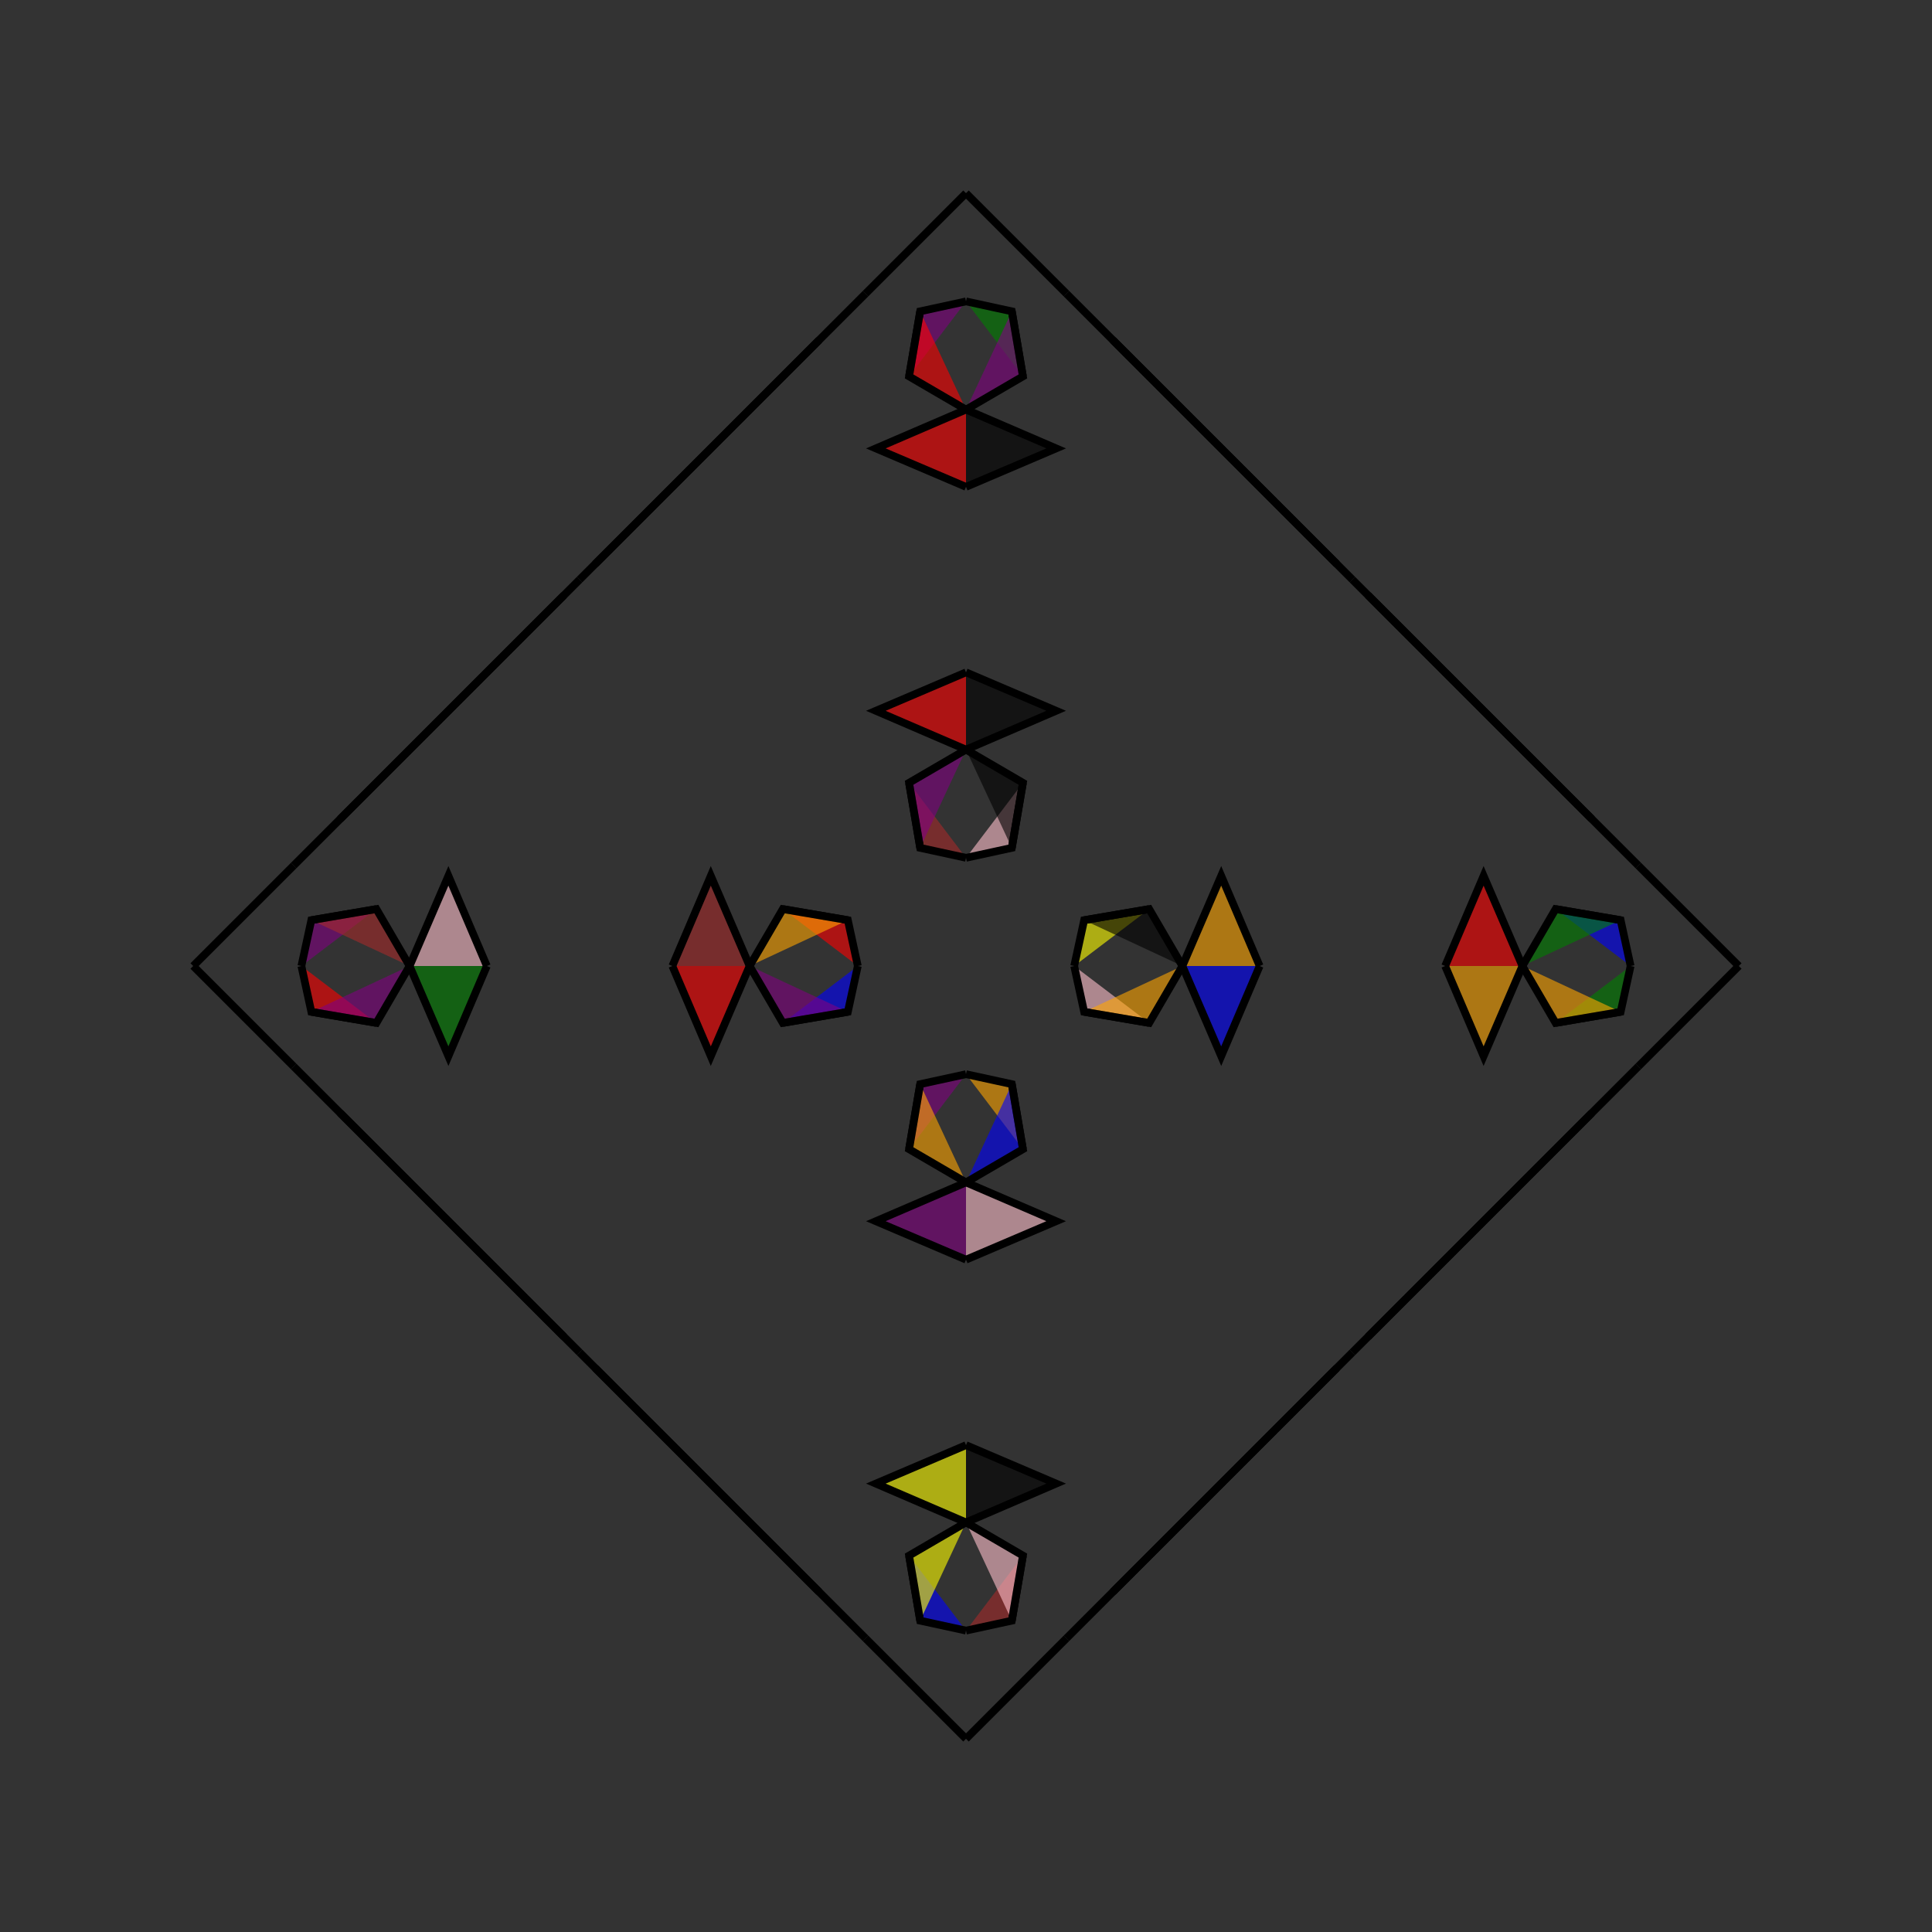 <?xml version="1.0" encoding="UTF-8"?>
<svg xmlns="http://www.w3.org/2000/svg" xmlns:xlink="http://www.w3.org/1999/xlink"
     width="250" height="250" viewBox="-125.0 -125.0 250 250">
<rect x="-125.0" y="-125.0" width="250" height="250" fill="#333333" stroke="none"/>
<defs>
</defs>
<path d="M14.0,-0.0 L15.288,-5.929 L23.706,-7.366" fill="yellow" fill-opacity="0.6" stroke="black" stroke-width="1" />
<path d="M14.0,-0.0 L15.288,5.929 L23.706,7.366" fill="pink" fill-opacity="0.6" stroke="black" stroke-width="1" />
<path d="M15.288,-5.929 L23.706,-7.366 L28.0,-0.0" fill="black" fill-opacity="0.6" stroke="black" stroke-width="1" />
<path d="M15.288,5.929 L23.706,7.366 L28.0,-0.0" fill="orange" fill-opacity="0.6" stroke="black" stroke-width="1" />
<path d="M28.0,-0.0 L33.023,-11.667 L38.0,-0.0" fill="orange" fill-opacity="0.6" stroke="black" stroke-width="1" />
<path d="M28.0,-0.0 L33.023,11.667 L38.0,-0.0" fill="blue" fill-opacity="0.6" stroke="black" stroke-width="1" />
<path d="M50.0,50.0 L48.0,52.0 L43.0,57.0" fill="purple" fill-opacity="0.6" stroke="black" stroke-width="1" />
<path d="M50.0,-50.0 L48.0,-52.0 L43.0,-57.0" fill="black" fill-opacity="0.6" stroke="black" stroke-width="1" />
<path d="M48.0,52.0 L43.0,57.0 L40.0,60.0" fill="black" fill-opacity="0.6" stroke="black" stroke-width="1" />
<path d="M48.0,-52.0 L43.0,-57.0 L40.0,-60.0" fill="green" fill-opacity="0.6" stroke="black" stroke-width="1" />
<path d="M43.0,57.0 L40.0,60.0 L19.0,81.0" fill="pink" fill-opacity="0.6" stroke="black" stroke-width="1" />
<path d="M43.0,-57.0 L40.0,-60.0 L19.0,-81.0" fill="brown" fill-opacity="0.6" stroke="black" stroke-width="1" />
<path d="M40.0,60.0 L19.0,81.0 L13.0,87.0" fill="black" fill-opacity="0.6" stroke="black" stroke-width="1" />
<path d="M40.0,-60.0 L19.0,-81.0 L13.0,-87.0" fill="green" fill-opacity="0.6" stroke="black" stroke-width="1" />
<path d="M13.0,87.0 L3.0,97.0 L0.0,100.0" fill="black" fill-opacity="0.6" stroke="black" stroke-width="1" />
<path d="M13.0,-87.0 L3.0,-97.0 L0.0,-100.0" fill="purple" fill-opacity="0.6" stroke="black" stroke-width="1" />
<path d="M-14.0,-0.0 L-15.288,-5.929 L-23.706,-7.366" fill="red" fill-opacity="0.6" stroke="black" stroke-width="1" />
<path d="M-14.0,-0.0 L-15.288,5.929 L-23.706,7.366" fill="blue" fill-opacity="0.6" stroke="black" stroke-width="1" />
<path d="M-15.288,-5.929 L-23.706,-7.366 L-28.0,-0.0" fill="orange" fill-opacity="0.6" stroke="black" stroke-width="1" />
<path d="M-15.288,5.929 L-23.706,7.366 L-28.0,-0.0" fill="purple" fill-opacity="0.6" stroke="black" stroke-width="1" />
<path d="M-28.0,-0.0 L-33.023,-11.667 L-38.0,-0.0" fill="brown" fill-opacity="0.6" stroke="black" stroke-width="1" />
<path d="M-28.0,-0.0 L-33.023,11.667 L-38.0,-0.0" fill="red" fill-opacity="0.6" stroke="black" stroke-width="1" />
<path d="M-50.0,50.0 L-48.0,52.0 L-43.0,57.0" fill="brown" fill-opacity="0.6" stroke="black" stroke-width="1" />
<path d="M-50.0,-50.0 L-48.0,-52.0 L-43.0,-57.0" fill="black" fill-opacity="0.6" stroke="black" stroke-width="1" />
<path d="M-48.0,52.0 L-43.0,57.0 L-40.0,60.0" fill="green" fill-opacity="0.6" stroke="black" stroke-width="1" />
<path d="M-48.0,-52.0 L-43.0,-57.0 L-40.0,-60.0" fill="orange" fill-opacity="0.6" stroke="black" stroke-width="1" />
<path d="M-43.0,57.0 L-40.0,60.0 L-19.0,81.0" fill="pink" fill-opacity="0.6" stroke="black" stroke-width="1" />
<path d="M-43.0,-57.0 L-40.0,-60.0 L-19.0,-81.0" fill="red" fill-opacity="0.6" stroke="black" stroke-width="1" />
<path d="M-40.0,60.0 L-19.0,81.0 L-13.0,87.0" fill="black" fill-opacity="0.6" stroke="black" stroke-width="1" />
<path d="M-40.0,-60.0 L-19.0,-81.0 L-13.0,-87.0" fill="yellow" fill-opacity="0.6" stroke="black" stroke-width="1" />
<path d="M-13.0,87.0 L-3.0,97.0 L0.0,100.0" fill="purple" fill-opacity="0.6" stroke="black" stroke-width="1" />
<path d="M-13.0,-87.0 L-3.0,-97.0 L0.0,-100.0" fill="yellow" fill-opacity="0.6" stroke="black" stroke-width="1" />
<path d="M86.0,-0.0 L84.712,5.929 L76.294,7.366" fill="green" fill-opacity="0.6" stroke="black" stroke-width="1" />
<path d="M86.0,-0.0 L84.712,-5.929 L76.294,-7.366" fill="blue" fill-opacity="0.6" stroke="black" stroke-width="1" />
<path d="M84.712,5.929 L76.294,7.366 L72.0,-0.0" fill="orange" fill-opacity="0.6" stroke="black" stroke-width="1" />
<path d="M84.712,-5.929 L76.294,-7.366 L72.0,-0.0" fill="green" fill-opacity="0.6" stroke="black" stroke-width="1" />
<path d="M72.0,-0.0 L66.977,11.667 L62.0,-0.0" fill="orange" fill-opacity="0.6" stroke="black" stroke-width="1" />
<path d="M72.0,-0.0 L66.977,-11.667 L62.0,-0.0" fill="red" fill-opacity="0.6" stroke="black" stroke-width="1" />
<path d="M50.0,50.0 L52.0,48.0 L57.0,43.0" fill="pink" fill-opacity="0.6" stroke="black" stroke-width="1" />
<path d="M50.0,-50.0 L52.0,-48.0 L57.0,-43.0" fill="pink" fill-opacity="0.6" stroke="black" stroke-width="1" />
<path d="M52.0,48.0 L57.0,43.0 L60.0,40.0" fill="black" fill-opacity="0.6" stroke="black" stroke-width="1" />
<path d="M52.0,-48.0 L57.0,-43.0 L60.0,-40.0" fill="purple" fill-opacity="0.6" stroke="black" stroke-width="1" />
<path d="M57.0,43.0 L60.0,40.0 L81.0,19.0" fill="red" fill-opacity="0.6" stroke="black" stroke-width="1" />
<path d="M57.0,-43.0 L60.0,-40.0 L81.0,-19.0" fill="orange" fill-opacity="0.6" stroke="black" stroke-width="1" />
<path d="M60.0,40.0 L81.0,19.0 L87.0,13.0" fill="purple" fill-opacity="0.6" stroke="black" stroke-width="1" />
<path d="M60.0,-40.0 L81.0,-19.0 L87.0,-13.0" fill="green" fill-opacity="0.6" stroke="black" stroke-width="1" />
<path d="M87.0,13.0 L97.0,3.0 L100.0,-0.0" fill="green" fill-opacity="0.6" stroke="black" stroke-width="1" />
<path d="M87.0,-13.0 L97.0,-3.0 L100.0,-0.0" fill="blue" fill-opacity="0.6" stroke="black" stroke-width="1" />
<path d="M0.0,-14.0 L5.929,-15.288 L7.366,-23.706" fill="pink" fill-opacity="0.6" stroke="black" stroke-width="1" />
<path d="M0.0,14.0 L5.929,15.288 L7.366,23.706" fill="orange" fill-opacity="0.6" stroke="black" stroke-width="1" />
<path d="M0.0,86.0 L5.929,84.712 L7.366,76.294" fill="brown" fill-opacity="0.6" stroke="black" stroke-width="1" />
<path d="M0.0,-86.0 L5.929,-84.712 L7.366,-76.294" fill="green" fill-opacity="0.6" stroke="black" stroke-width="1" />
<path d="M5.929,-15.288 L7.366,-23.706 L0.0,-28.0" fill="black" fill-opacity="0.6" stroke="black" stroke-width="1" />
<path d="M5.929,15.288 L7.366,23.706 L0.0,28.0" fill="blue" fill-opacity="0.6" stroke="black" stroke-width="1" />
<path d="M5.929,84.712 L7.366,76.294 L0.0,72.0" fill="pink" fill-opacity="0.6" stroke="black" stroke-width="1" />
<path d="M5.929,-84.712 L7.366,-76.294 L0.0,-72.0" fill="purple" fill-opacity="0.6" stroke="black" stroke-width="1" />
<path d="M0.0,-28.0 L11.667,-33.023 L0.0,-38.0" fill="black" fill-opacity="0.6" stroke="black" stroke-width="1" />
<path d="M0.0,28.0 L11.667,33.023 L0.0,38.0" fill="pink" fill-opacity="0.6" stroke="black" stroke-width="1" />
<path d="M0.0,72.0 L11.667,66.977 L0.0,62.0" fill="black" fill-opacity="0.6" stroke="black" stroke-width="1" />
<path d="M0.0,-72.0 L11.667,-66.977 L0.0,-62.0" fill="black" fill-opacity="0.6" stroke="black" stroke-width="1" />
<path d="M0.0,86.0 L-5.929,84.712 L-7.366,76.294" fill="blue" fill-opacity="0.6" stroke="black" stroke-width="1" />
<path d="M0.0,-14.0 L-5.929,-15.288 L-7.366,-23.706" fill="brown" fill-opacity="0.6" stroke="black" stroke-width="1" />
<path d="M0.0,14.0 L-5.929,15.288 L-7.366,23.706" fill="purple" fill-opacity="0.6" stroke="black" stroke-width="1" />
<path d="M0.0,-86.0 L-5.929,-84.712 L-7.366,-76.294" fill="purple" fill-opacity="0.6" stroke="black" stroke-width="1" />
<path d="M-5.929,84.712 L-7.366,76.294 L0.0,72.0" fill="yellow" fill-opacity="0.6" stroke="black" stroke-width="1" />
<path d="M-5.929,-15.288 L-7.366,-23.706 L0.0,-28.0" fill="purple" fill-opacity="0.6" stroke="black" stroke-width="1" />
<path d="M-5.929,15.288 L-7.366,23.706 L0.0,28.0" fill="orange" fill-opacity="0.6" stroke="black" stroke-width="1" />
<path d="M-5.929,-84.712 L-7.366,-76.294 L0.0,-72.0" fill="red" fill-opacity="0.6" stroke="black" stroke-width="1" />
<path d="M0.0,72.0 L-11.667,66.977 L0.0,62.0" fill="yellow" fill-opacity="0.6" stroke="black" stroke-width="1" />
<path d="M0.0,-28.0 L-11.667,-33.023 L0.0,-38.0" fill="red" fill-opacity="0.6" stroke="black" stroke-width="1" />
<path d="M0.0,28.0 L-11.667,33.023 L0.0,38.0" fill="purple" fill-opacity="0.6" stroke="black" stroke-width="1" />
<path d="M0.0,-72.0 L-11.667,-66.977 L0.0,-62.0" fill="red" fill-opacity="0.6" stroke="black" stroke-width="1" />
<path d="M-86.0,-0.0 L-84.712,-5.929 L-76.294,-7.366" fill="purple" fill-opacity="0.6" stroke="black" stroke-width="1" />
<path d="M-86.0,-0.0 L-84.712,5.929 L-76.294,7.366" fill="red" fill-opacity="0.6" stroke="black" stroke-width="1" />
<path d="M-84.712,-5.929 L-76.294,-7.366 L-72.0,-0.0" fill="brown" fill-opacity="0.6" stroke="black" stroke-width="1" />
<path d="M-84.712,5.929 L-76.294,7.366 L-72.0,-0.0" fill="purple" fill-opacity="0.6" stroke="black" stroke-width="1" />
<path d="M-72.0,-0.0 L-66.977,-11.667 L-62.0,-0.0" fill="pink" fill-opacity="0.6" stroke="black" stroke-width="1" />
<path d="M-72.0,-0.0 L-66.977,11.667 L-62.0,-0.0" fill="green" fill-opacity="0.6" stroke="black" stroke-width="1" />
<path d="M-50.0,-50.0 L-52.0,-48.0 L-57.0,-43.0" fill="brown" fill-opacity="0.6" stroke="black" stroke-width="1" />
<path d="M-50.0,50.0 L-52.0,48.0 L-57.0,43.0" fill="purple" fill-opacity="0.6" stroke="black" stroke-width="1" />
<path d="M-52.0,-48.0 L-57.0,-43.0 L-60.0,-40.0" fill="pink" fill-opacity="0.6" stroke="black" stroke-width="1" />
<path d="M-52.0,48.0 L-57.0,43.0 L-60.0,40.0" fill="blue" fill-opacity="0.6" stroke="black" stroke-width="1" />
<path d="M-57.0,-43.0 L-60.0,-40.0 L-81.0,-19.0" fill="purple" fill-opacity="0.6" stroke="black" stroke-width="1" />
<path d="M-57.0,43.0 L-60.0,40.0 L-81.0,19.0" fill="purple" fill-opacity="0.6" stroke="black" stroke-width="1" />
<path d="M-60.0,-40.0 L-81.0,-19.0 L-87.0,-13.0" fill="pink" fill-opacity="0.6" stroke="black" stroke-width="1" />
<path d="M-60.0,40.0 L-81.0,19.0 L-87.0,13.0" fill="green" fill-opacity="0.6" stroke="black" stroke-width="1" />
<path d="M-87.0,-13.0 L-97.0,-3.0 L-100.0,-0.0" fill="orange" fill-opacity="0.6" stroke="black" stroke-width="1" />
<path d="M-87.0,13.0 L-97.0,3.0 L-100.0,-0.0" fill="yellow" fill-opacity="0.6" stroke="black" stroke-width="1" />
</svg>
